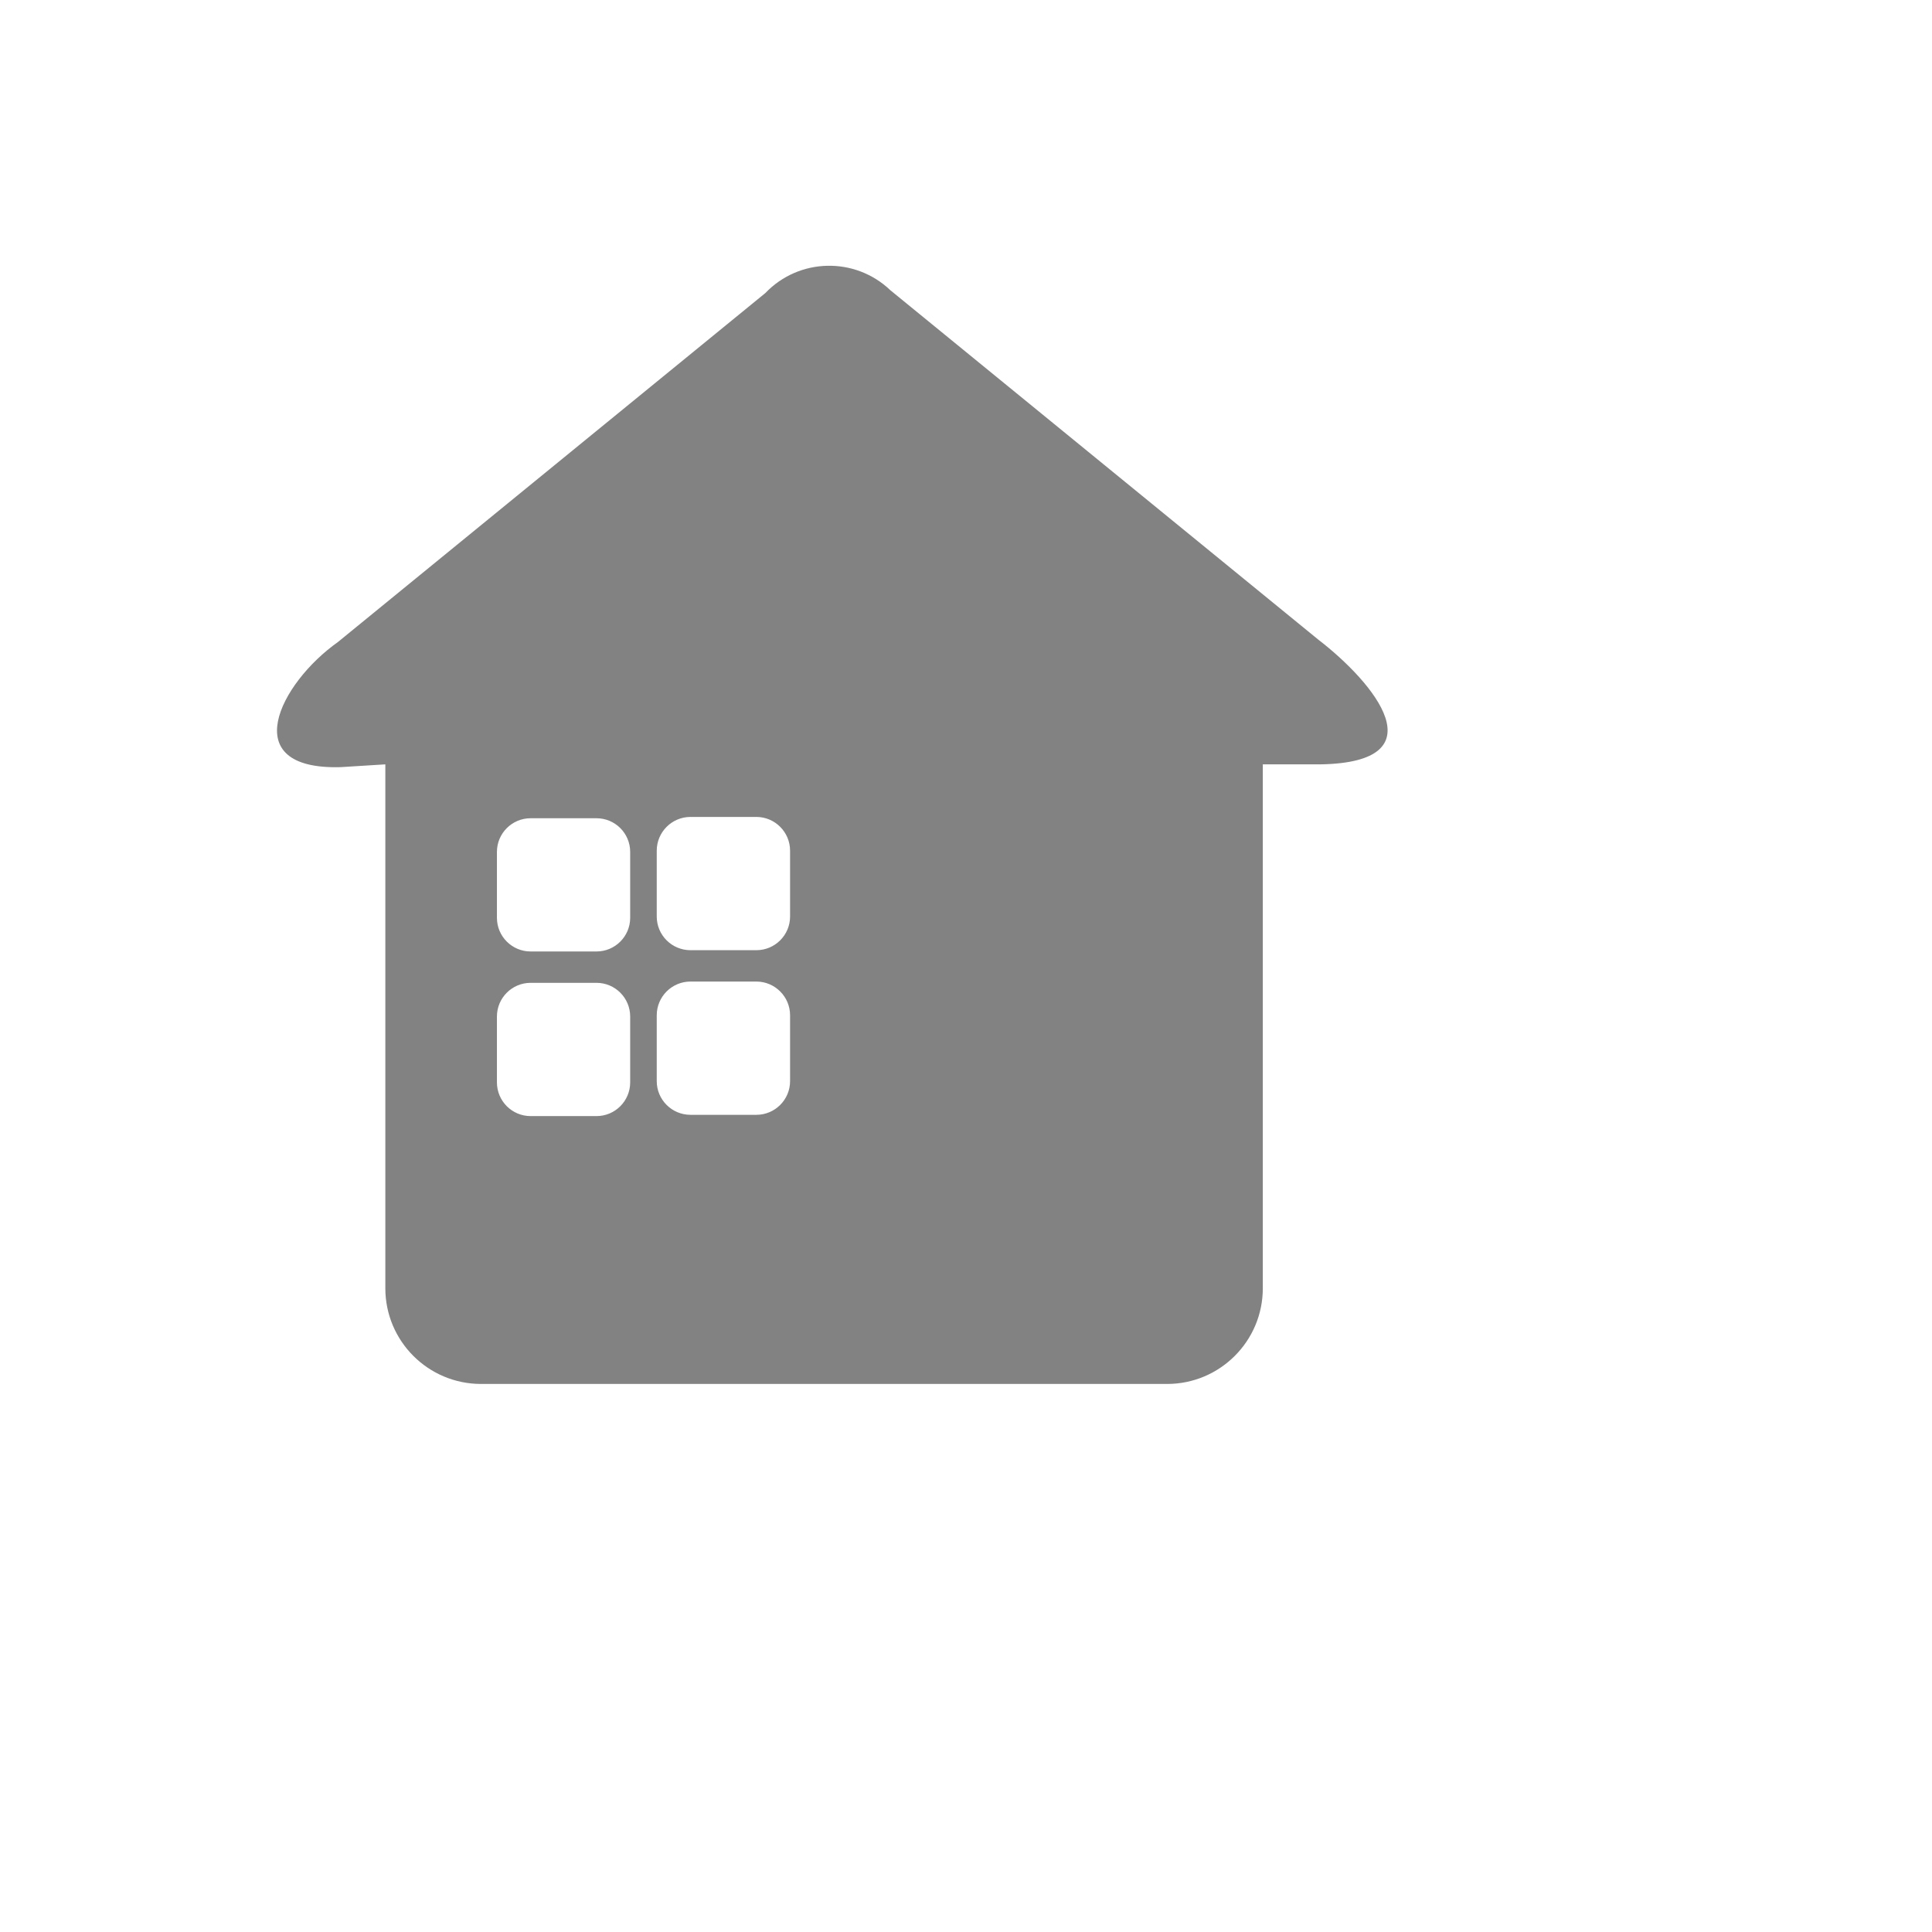 <?xml version="1.0" encoding="utf-8"?>
<!-- Generator: Adobe Illustrator 12.0.0, SVG Export Plug-In . SVG Version: 6.00 Build 51448)  -->
<!DOCTYPE svg PUBLIC "-//W3C//DTD SVG 1.1//EN" "http://www.w3.org/Graphics/SVG/1.1/DTD/svg11.dtd">
<svg  version="1.1"
	  xmlns="http://www.w3.org/2000/svg"
	  xmlns:xlink="http://www.w3.org/1999/xlink"
	  width="100"
	  height="100"
	  viewBox="0 0 100 100"
	  overflow="visible"
	  enable-background="new 0 0 100 100"
	  xml:space="preserve">
  <path fill="#828282"
        d="M 68.361,39.563
           c 6.156,-0.111 2.807,-4.197 -0.147,-6.473
           l -22.126,-18.065
           c -1.829,-1.747 -4.727,-1.683 -6.475,0.144
           l -22.126,18.065
           c -3,2.123 -5.311,6.629 0.146,6.473
           L 19.945,39.563
           V 66.68
           c 0,2.736 2.218,4.953 4.954,4.953
           H 60.41
           c 2.734,0 4.953,-2.219 4.953,-4.953
           V 39.563
           z
           M 32.618,56.023
           c 0,0.965 -0.781,1.746 -1.745,1.746
           h -3.407
           c -0.964,0 -1.745,-0.781 -1.745,-1.746
           v -3.408
           c 0,-0.963 0.781,-1.744 1.745,-1.744
           h 3.407
           c 0.964,0 1.745,0.781 1.745,1.744
           V 56.023
           z
           M 32.618,47.504
           c 0,0.963 -0.781,1.744 -1.745,1.744
           h -3.407
           c -0.964,0 -1.745,-0.781 -1.745,-1.744
           v -3.408
           c 0,-0.963 0.781,-1.744 1.745,-1.744
           h 3.407
           c 0.964,0 1.745,0.779 1.745,1.744
           V 47.504
           z
           M 40.894,55.959
           c 0,0.963 -0.783,1.744 -1.746,1.744
           H 35.74
           c -0.965,0 -1.747,-0.781 -1.747,-1.744
           v -3.408
           c 0,-0.963 0.782,-1.746 1.747,-1.746
           h 3.408
           c 0.963,0 1.746,0.783 1.746,1.746
           V 55.959
           z
           M 40.894,47.438
           c 0,0.965 -0.783,1.744 -1.746,1.744
           H 35.74
           c -0.965,0 -1.747,-0.779 -1.747,-1.744
           V 44.03
           c 0,-0.961 0.782,-1.746 1.747,-1.746
           h 3.408
           c 0.963,0 1.746,0.785 1.746,1.746
           V 47.438
           z"/>
</svg>
